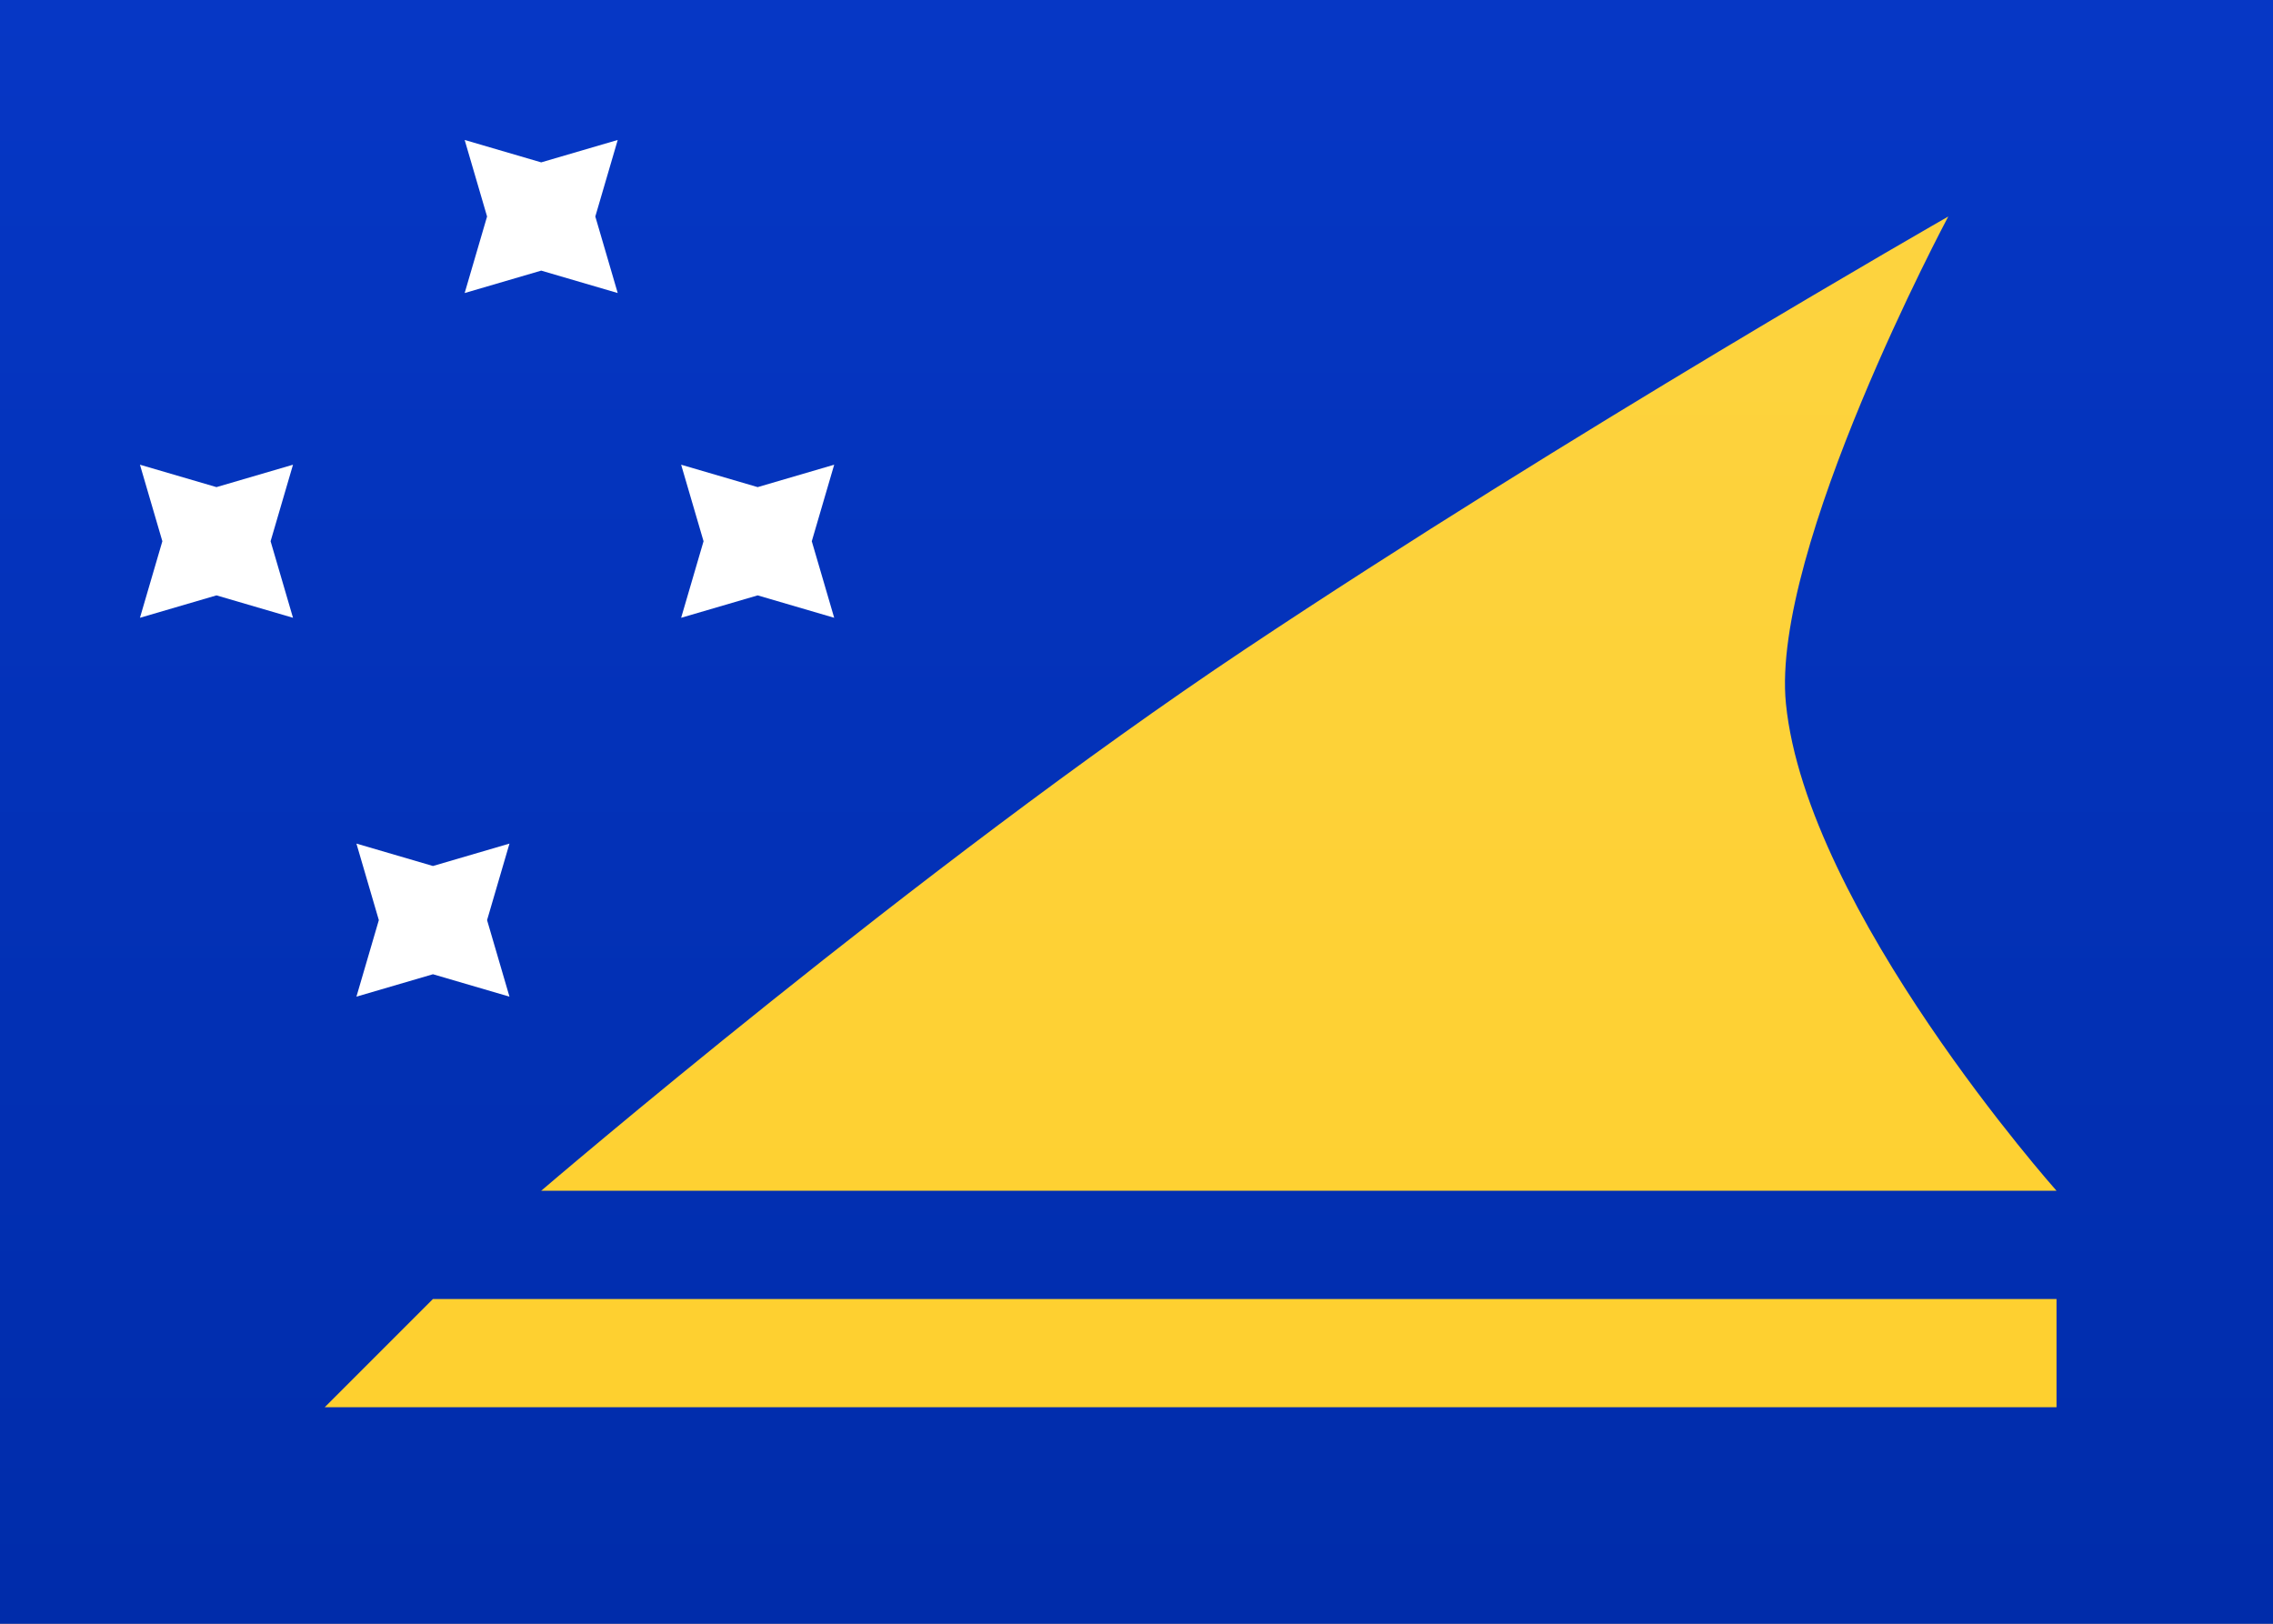<?xml version="1.0" encoding="UTF-8"?>
<svg width="21px" height="15px" viewBox="0 0 21 15" version="1.1" xmlns="http://www.w3.org/2000/svg" xmlns:xlink="http://www.w3.org/1999/xlink">
    <rect x="0" y="0" width="21" height="15" fill="#808080" stroke="none"/>
    <!-- Generator: sketchtool 46 (44423) - http://www.bohemiancoding.com/sketch -->
    <title>TK</title>
    <desc>Created with sketchtool.</desc>
    <defs>
        <linearGradient x1="50%" y1="0%" x2="50%" y2="100%" id="linearGradient-1">
            <stop stop-color="#FFFFFF" offset="0%"></stop>
            <stop stop-color="#F0F0F0" offset="100%"></stop>
        </linearGradient>
        <linearGradient x1="50%" y1="0%" x2="50%" y2="100%" id="linearGradient-2">
            <stop stop-color="#0637C5" offset="0%"></stop>
            <stop stop-color="#002CAA" offset="100%"></stop>
        </linearGradient>
        <linearGradient x1="50%" y1="0%" x2="50%" y2="100%" id="linearGradient-3">
            <stop stop-color="#FDD33F" offset="0%"></stop>
            <stop stop-color="#FED02F" offset="100%"></stop>
        </linearGradient>
    </defs>
    <g id="Symbols" stroke="none" stroke-width="1" fill="none" fill-rule="evenodd">
        <g id="TK">
            <rect id="FlagBackground" x="0" y="0" width="21" height="15"></rect>
            <rect id="Mask-Copy" fill="url(#linearGradient-2)" x="0" y="0" width="21" height="15"></rect>
            <path d="M4,12 L19,12 L19,13 L3,13 L4,12 Z M11.5,6 C14.5,4 18,2 18,2 C18,2 16.357,5.073 16.5,6.5 C16.691,8.407 19,11 19,11 L5,11 C5,11 8.5,8 11.5,6 Z" id="Combined-Shape" fill="url(#linearGradient-3)"></path>
            <polygon id="Star-2" fill="#FFFFFF" points="4 9 3.293 9.207 3.5 8.5 3.293 7.793 4 8 4.707 7.793 4.5 8.5 4.707 9.207"></polygon>
            <polygon id="Star-2" fill="#FFFFFF" points="5 2.5 4.293 2.707 4.5 2 4.293 1.293 5 1.5 5.707 1.293 5.5 2 5.707 2.707"></polygon>
            <polygon id="Star-2" fill="#FFFFFF" points="7 5.5 6.293 5.707 6.5 5 6.293 4.293 7 4.5 7.707 4.293 7.5 5 7.707 5.707"></polygon>
            <polygon id="Star-2" fill="#FFFFFF" points="2 5.5 1.293 5.707 1.5 5 1.293 4.293 2 4.5 2.707 4.293 2.5 5 2.707 5.707"></polygon>
        </g>
    </g>
</svg>